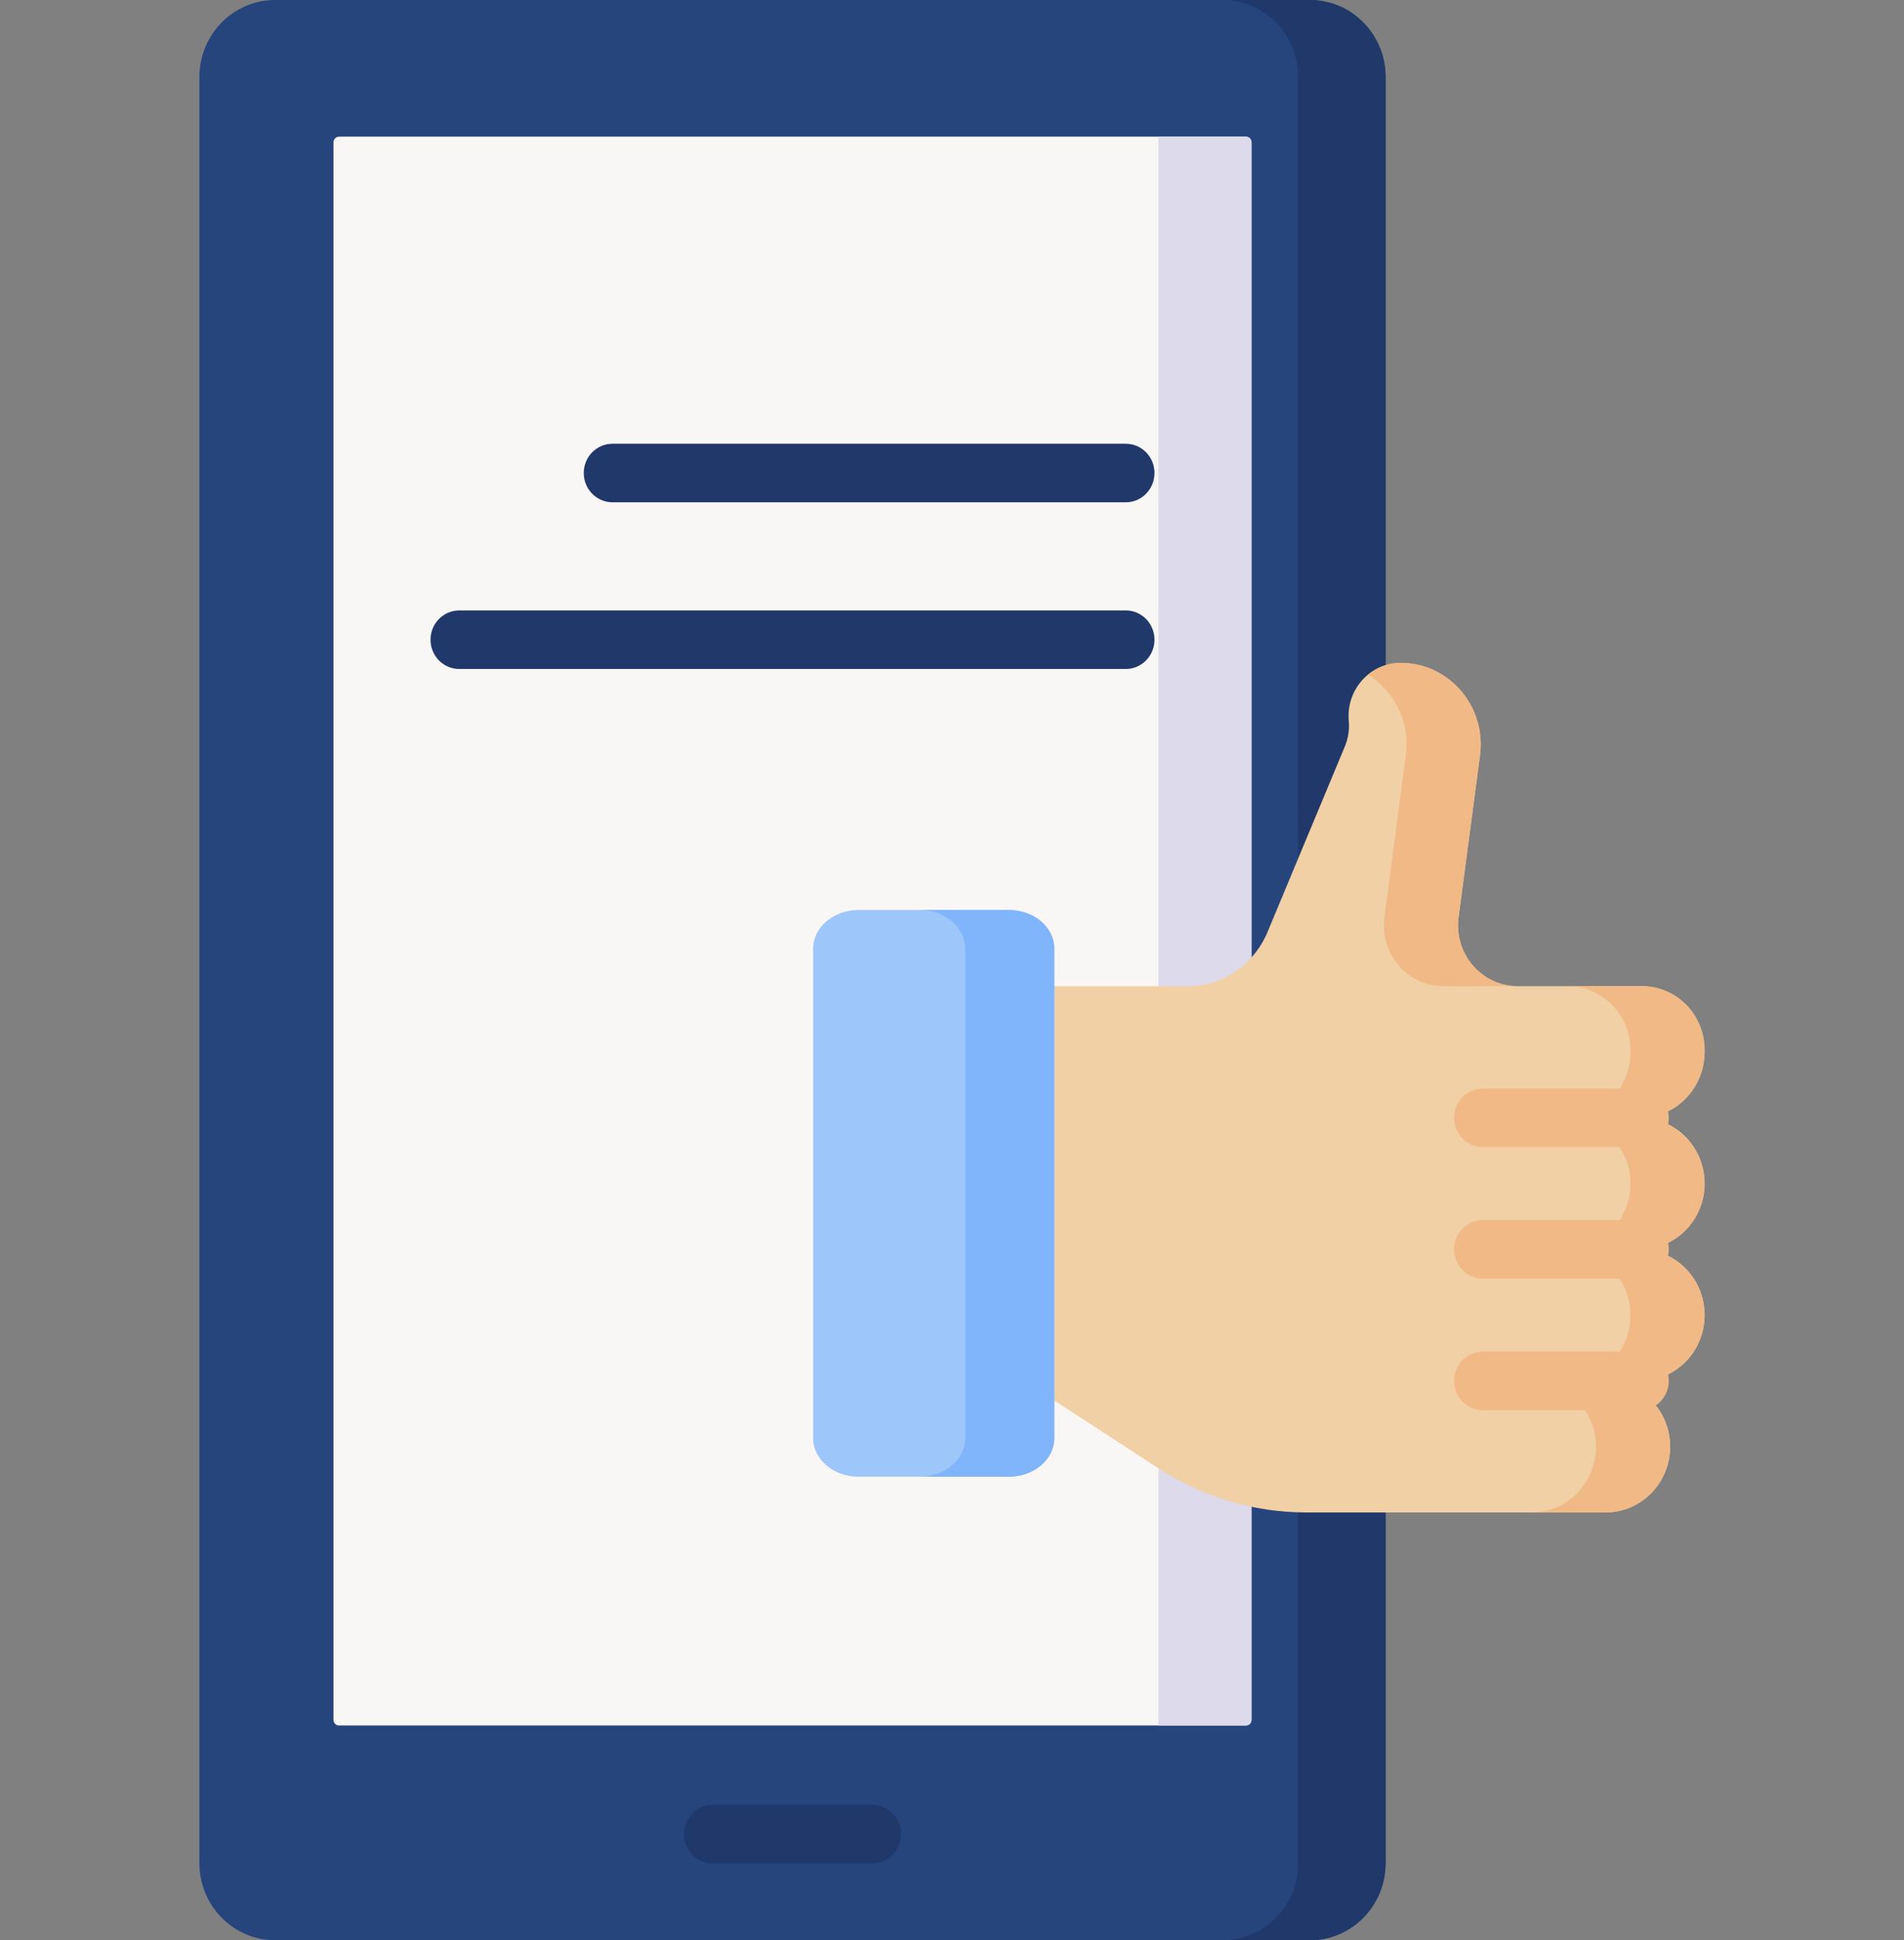 <svg width="54" height="55" viewBox="0 0 54 55" fill="none" xmlns="http://www.w3.org/2000/svg">
<rect x="0" y="0" width="54" height="55" fill="#808080" stroke="none"/>
<g clip-path="url(#clip0)">
<path d="M39.298 52.813C39.298 54.021 38.336 55 37.151 55H7.802C6.616 55 5.655 54.021 5.655 52.813V2.187C5.655 0.979 6.616 0 7.802 0H37.151C38.336 0 39.298 0.979 39.298 2.187V52.813Z" fill="#26457D"/>
<path d="M39.298 2.187C39.298 0.979 38.336 0 37.151 0H34.67C35.856 0 36.817 0.979 36.817 2.187V52.813C36.817 54.021 35.856 55 34.67 55H37.151C38.336 55 39.298 54.021 39.298 52.813V2.187Z" fill="#21386B"/>
<path d="M24.742 52.824H20.211C19.761 52.824 19.396 52.452 19.396 51.994C19.396 51.535 19.761 51.164 20.211 51.164H24.742C25.192 51.164 25.557 51.535 25.557 51.994C25.557 52.452 25.192 52.824 24.742 52.824Z" fill="#21386B"/>
<path d="M9.615 3.874C9.528 3.874 9.458 3.945 9.458 4.033V48.754C9.458 48.841 9.528 48.913 9.615 48.913H35.338C35.424 48.913 35.494 48.842 35.494 48.754C35.494 45.455 35.494 6.832 35.494 4.033C35.494 3.945 35.424 3.874 35.338 3.874H9.615Z" fill="#F9F6F6"/>
<path d="M32.855 3.874V48.912H35.338C35.424 48.912 35.494 48.841 35.494 48.753C35.494 45.455 35.494 6.832 35.494 4.033C35.494 3.945 35.424 3.874 35.338 3.874H32.855V3.874Z" fill="#DDDAEC"/>
<path d="M48.345 29.812V29.765C48.345 28.765 47.549 27.955 46.567 27.955L43.046 27.956C42.021 27.956 41.23 27.036 41.367 26.001L41.975 21.413C42.159 20.026 41.099 18.791 39.725 18.791C38.855 18.791 38.173 19.553 38.253 20.435C38.275 20.683 38.237 20.933 38.141 21.162L35.948 26.422C35.559 27.352 34.663 27.957 33.67 27.957H29.901V39.7L32.857 41.625C34.109 42.441 35.565 42.874 37.052 42.874H45.536C46.547 42.874 47.367 42.039 47.367 41.01C47.367 39.98 46.547 39.145 45.536 39.145H46.514C47.526 39.145 48.345 38.31 48.345 37.28C48.345 36.25 47.526 35.415 46.514 35.415C47.526 35.415 48.345 34.581 48.345 33.551C48.345 32.523 47.528 31.689 46.519 31.686C47.528 31.683 48.345 30.85 48.345 29.812Z" fill="#F1D0A5"/>
<path d="M39.872 21.413L39.264 26.001C39.127 27.036 39.917 27.956 40.943 27.956L43.035 27.955C42.015 27.949 41.231 27.032 41.367 26.001L41.975 21.413C42.158 20.026 41.099 18.791 39.725 18.791C39.372 18.791 39.051 18.918 38.799 19.126C39.541 19.585 39.998 20.463 39.872 21.413Z" fill="#F1B986"/>
<path d="M48.345 29.812V29.765C48.345 28.765 47.549 27.955 46.567 27.955L44.476 27.956C45.452 27.962 46.242 28.77 46.242 29.765V29.812C46.242 30.85 45.425 31.683 44.416 31.686C45.425 31.689 46.242 32.523 46.242 33.551C46.242 34.581 45.422 35.415 44.411 35.415C45.422 35.415 46.242 36.25 46.242 37.28C46.242 38.31 45.422 39.145 44.411 39.145H43.433C44.444 39.145 45.264 39.98 45.264 41.01C45.264 42.039 44.444 42.874 43.433 42.874H45.536C46.547 42.874 47.367 42.039 47.367 41.01C47.367 39.98 46.547 39.145 45.536 39.145H46.514C47.525 39.145 48.345 38.31 48.345 37.28C48.345 36.25 47.525 35.415 46.514 35.415C47.525 35.415 48.345 34.581 48.345 33.551C48.345 32.523 47.528 31.689 46.519 31.686C47.528 31.683 48.345 30.85 48.345 29.812Z" fill="#F1B986"/>
<path d="M46.514 32.516H42.055C41.605 32.516 41.24 32.145 41.24 31.686C41.24 31.227 41.605 30.856 42.055 30.856H46.514C46.964 30.856 47.329 31.227 47.329 31.686C47.329 32.145 46.964 32.516 46.514 32.516Z" fill="#F1B986"/>
<path d="M46.514 39.975H42.055C41.605 39.975 41.24 39.603 41.24 39.145C41.24 38.686 41.605 38.315 42.055 38.315H46.514C46.964 38.315 47.329 38.686 47.329 39.145C47.329 39.603 46.964 39.975 46.514 39.975Z" fill="#F1B986"/>
<path d="M46.514 36.245H42.055C41.605 36.245 41.24 35.874 41.24 35.415C41.24 34.957 41.605 34.585 42.055 34.585H46.514C46.964 34.585 47.329 34.957 47.329 35.415C47.329 35.874 46.964 36.245 46.514 36.245Z" fill="#F1B986"/>
<path d="M29.901 26.889V40.768C29.901 41.372 29.322 41.861 28.608 41.861H24.355C23.641 41.861 23.062 41.372 23.062 40.768V26.889C23.062 26.285 23.641 25.796 24.355 25.796H28.608C29.322 25.796 29.901 26.285 29.901 26.889Z" fill="#9DC6FB"/>
<path d="M28.608 25.796H26.083C26.797 25.796 27.376 26.285 27.376 26.889V40.768C27.376 41.372 26.797 41.861 26.083 41.861H28.608C29.322 41.861 29.901 41.372 29.901 40.768V26.889C29.901 26.285 29.322 25.796 28.608 25.796Z" fill="#80B4FB"/>
<path d="M31.928 14.239H17.372C16.921 14.239 16.556 13.867 16.556 13.409C16.556 12.95 16.921 12.579 17.372 12.579H31.928C32.378 12.579 32.743 12.95 32.743 13.409C32.743 13.867 32.378 14.239 31.928 14.239Z" fill="#21386B"/>
<path d="M31.928 18.964H13.025C12.575 18.964 12.21 18.593 12.21 18.134C12.21 17.675 12.575 17.304 13.025 17.304H31.928C32.378 17.304 32.743 17.675 32.743 18.134C32.743 18.592 32.378 18.964 31.928 18.964Z" fill="#21386B"/>
</g>
<defs>
<clipPath id="clip0">
<rect width="54" height="55" fill="white"/>
</clipPath>
</defs>
</svg>
